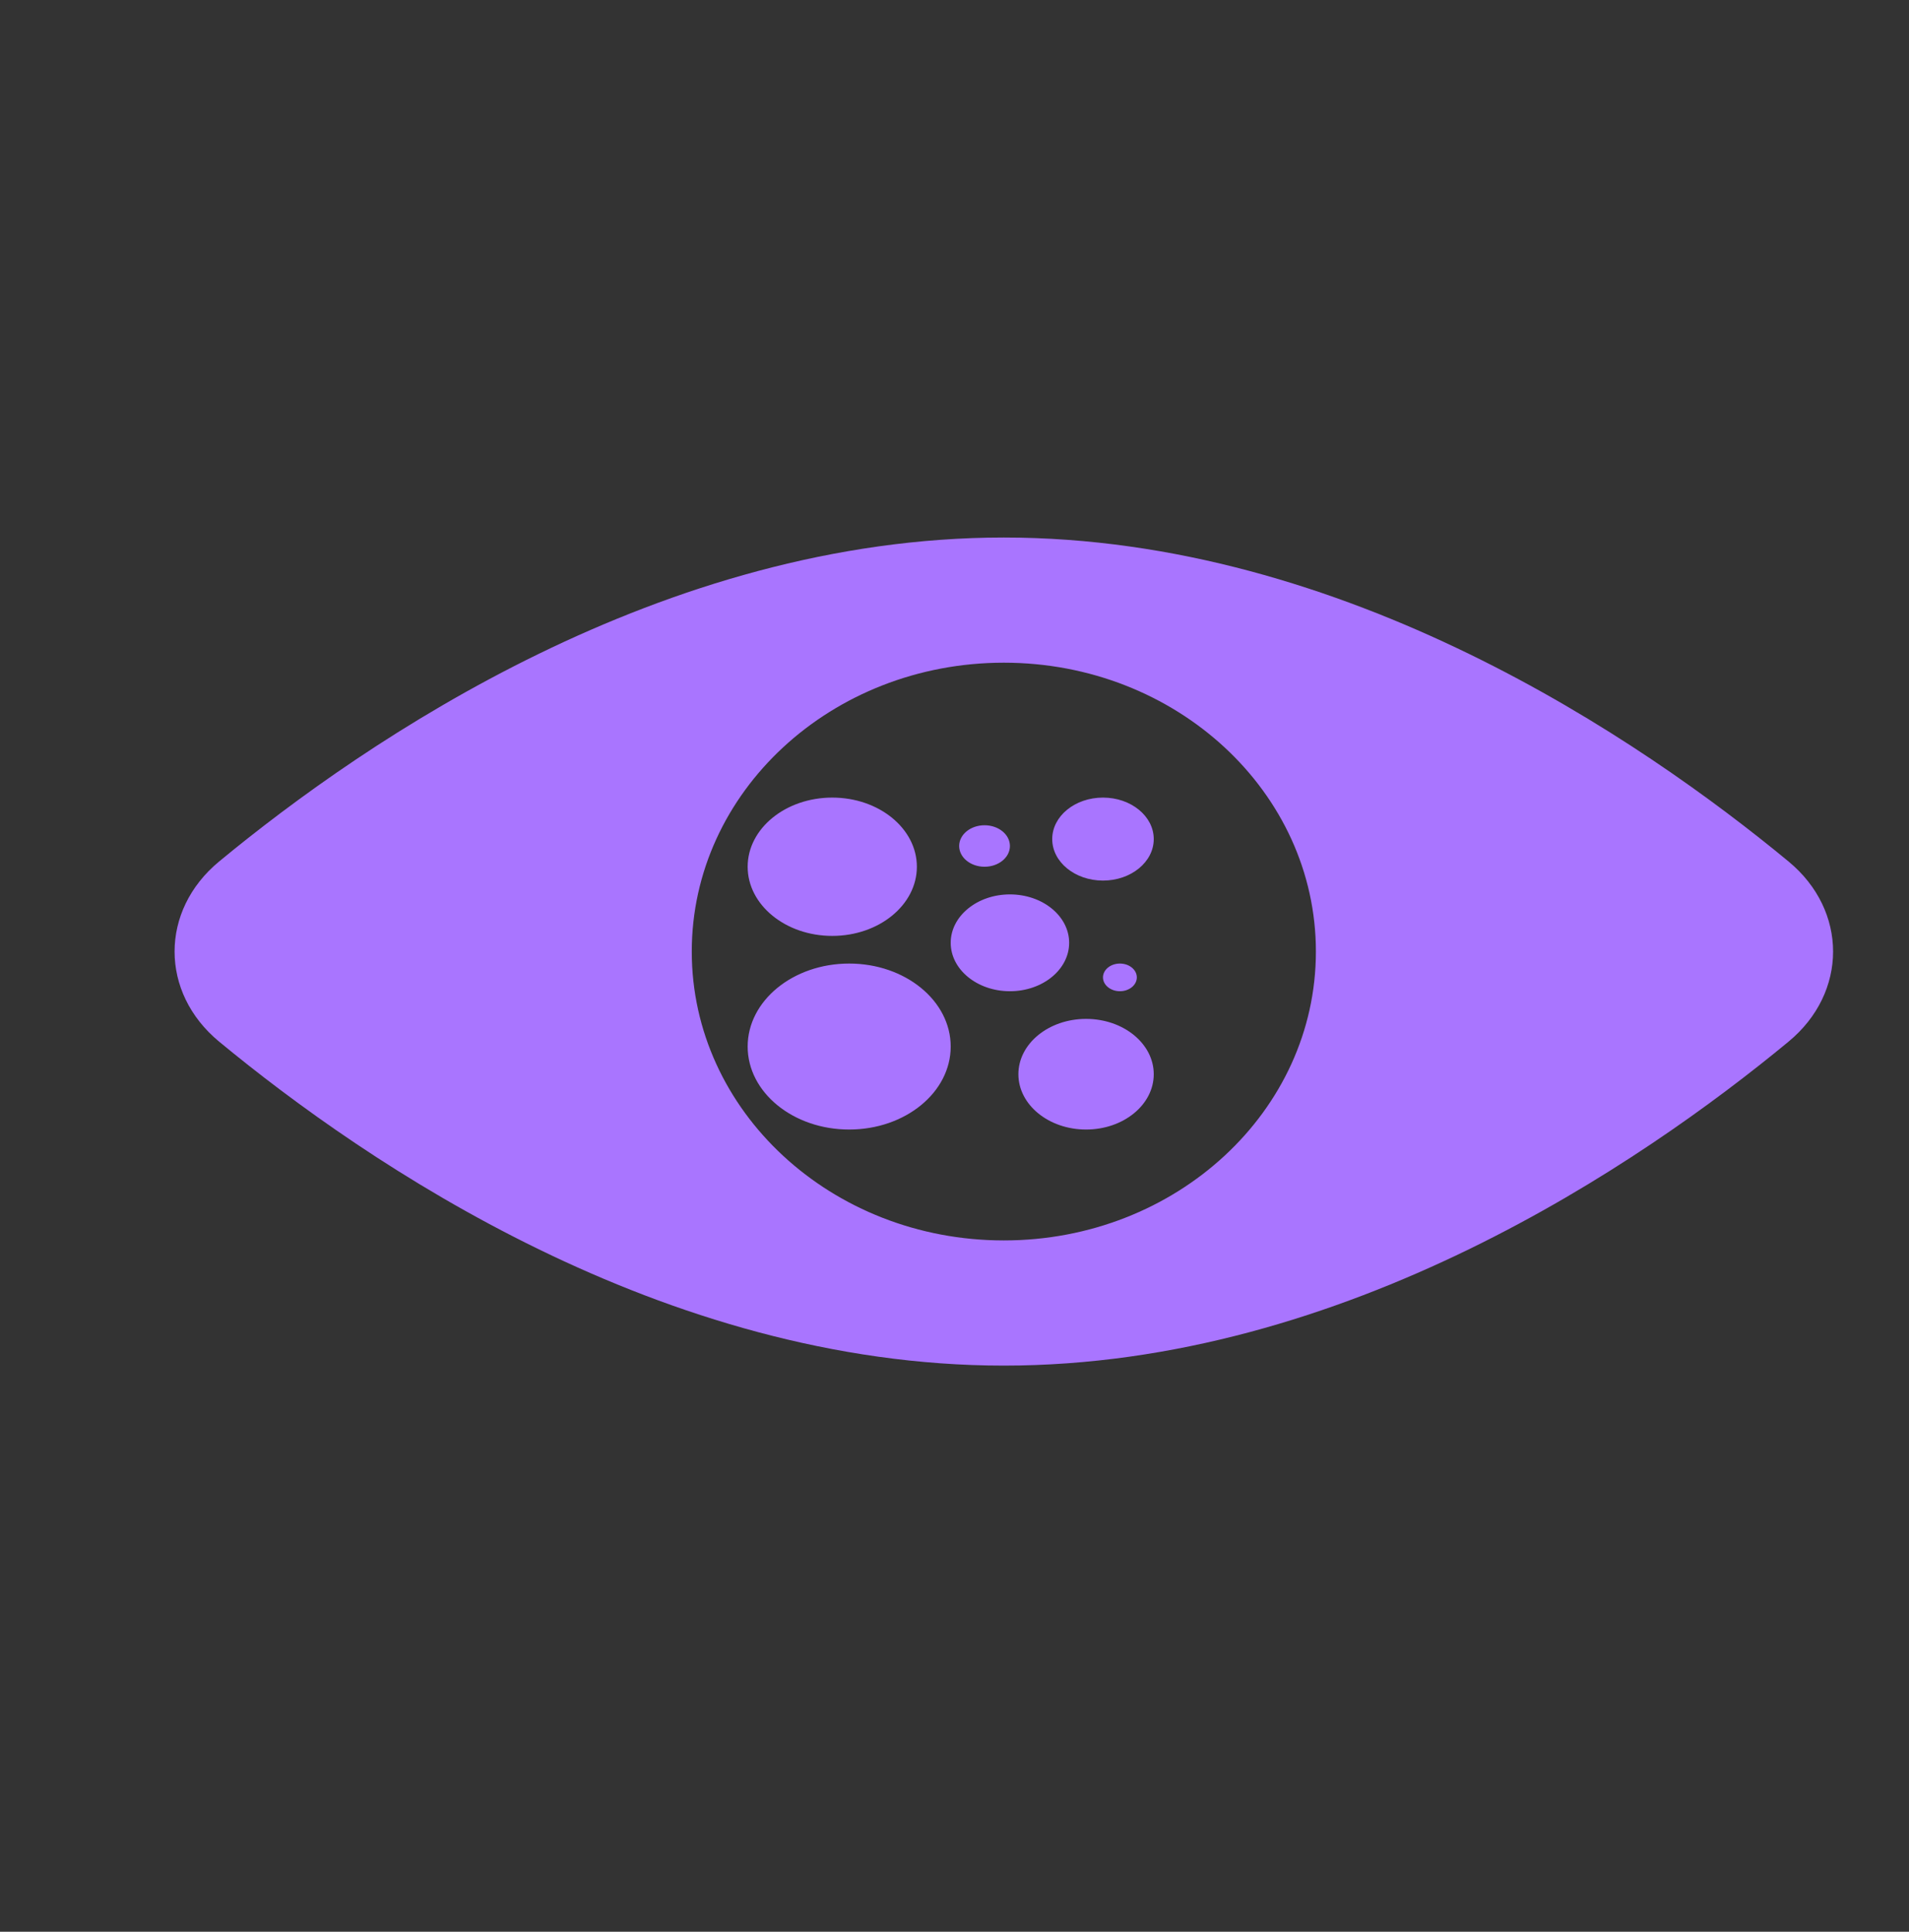 <svg width="2192" height="2218" viewBox="0 0 2192 2218" fill="none" xmlns="http://www.w3.org/2000/svg">
<path d="M0 0H2192V2218H0V0Z" fill="#333333"/>
<path d="M1324.79 1233.4C1324.79 1268.48 1289.99 1296.92 1247.08 1296.92C1204.15 1296.92 1169.36 1268.48 1169.36 1233.4C1169.36 1198.32 1204.15 1169.88 1247.08 1169.88C1289.99 1169.88 1324.79 1198.32 1324.79 1233.4ZM1227.65 1082.53C1227.65 1113.23 1197.2 1138.12 1159.64 1138.12C1122.09 1138.12 1091.64 1113.23 1091.64 1082.53C1091.64 1051.84 1122.09 1026.95 1159.64 1026.95C1197.2 1026.95 1227.65 1051.84 1227.65 1082.53ZM1091.64 1201.64C1091.64 1254.26 1039.45 1296.92 975.067 1296.92C910.691 1296.92 858.497 1254.26 858.497 1201.64C858.497 1149.01 910.691 1106.35 975.067 1106.35C1039.45 1106.35 1091.64 1149.01 1091.64 1201.64ZM1052.79 995.191C1052.79 1039.04 1009.3 1074.6 955.644 1074.6C901.992 1074.6 858.497 1039.04 858.497 995.191C858.497 951.337 901.992 915.785 955.644 915.785C1009.3 915.785 1052.79 951.337 1052.79 995.191ZM1324.79 963.427C1324.79 989.739 1298.69 1011.07 1266.5 1011.07C1234.31 1011.07 1208.21 989.739 1208.21 963.426C1208.21 937.114 1234.31 915.785 1266.5 915.785C1298.69 915.785 1324.79 937.114 1324.79 963.427ZM1305.36 1122.23C1305.36 1131 1296.66 1138.11 1285.93 1138.11C1275.2 1138.11 1266.5 1131 1266.5 1122.23C1266.5 1113.46 1275.2 1106.35 1285.93 1106.35C1296.66 1106.35 1305.36 1113.46 1305.36 1122.23ZM1159.64 971.368C1159.64 984.527 1146.6 995.191 1130.5 995.191C1114.41 995.191 1101.36 984.527 1101.36 971.368C1101.36 958.215 1114.41 947.55 1130.5 947.55C1146.6 947.55 1159.64 958.214 1159.64 971.368Z" fill="#A975FF"/>
<path fill-rule="evenodd" clip-rule="evenodd" d="M1152.65 1567.98C1544.45 1567.98 1884.42 1335.85 2053.68 1196C2121.88 1139.66 2121.88 1045.5 2053.68 989.152C1884.42 849.305 1544.45 617.176 1152.65 617.176C760.841 617.176 420.873 849.305 251.609 989.153C183.412 1045.5 183.412 1139.66 251.61 1196C420.873 1335.85 760.841 1567.98 1152.65 1567.98ZM1152.65 1424.25C1350.55 1424.25 1510.97 1275.76 1510.97 1092.58C1510.97 909.397 1350.55 760.901 1152.65 760.901C954.75 760.901 794.324 909.397 794.324 1092.58C794.324 1275.76 954.75 1424.25 1152.65 1424.25Z" fill="#A975FF"/>
</svg>
